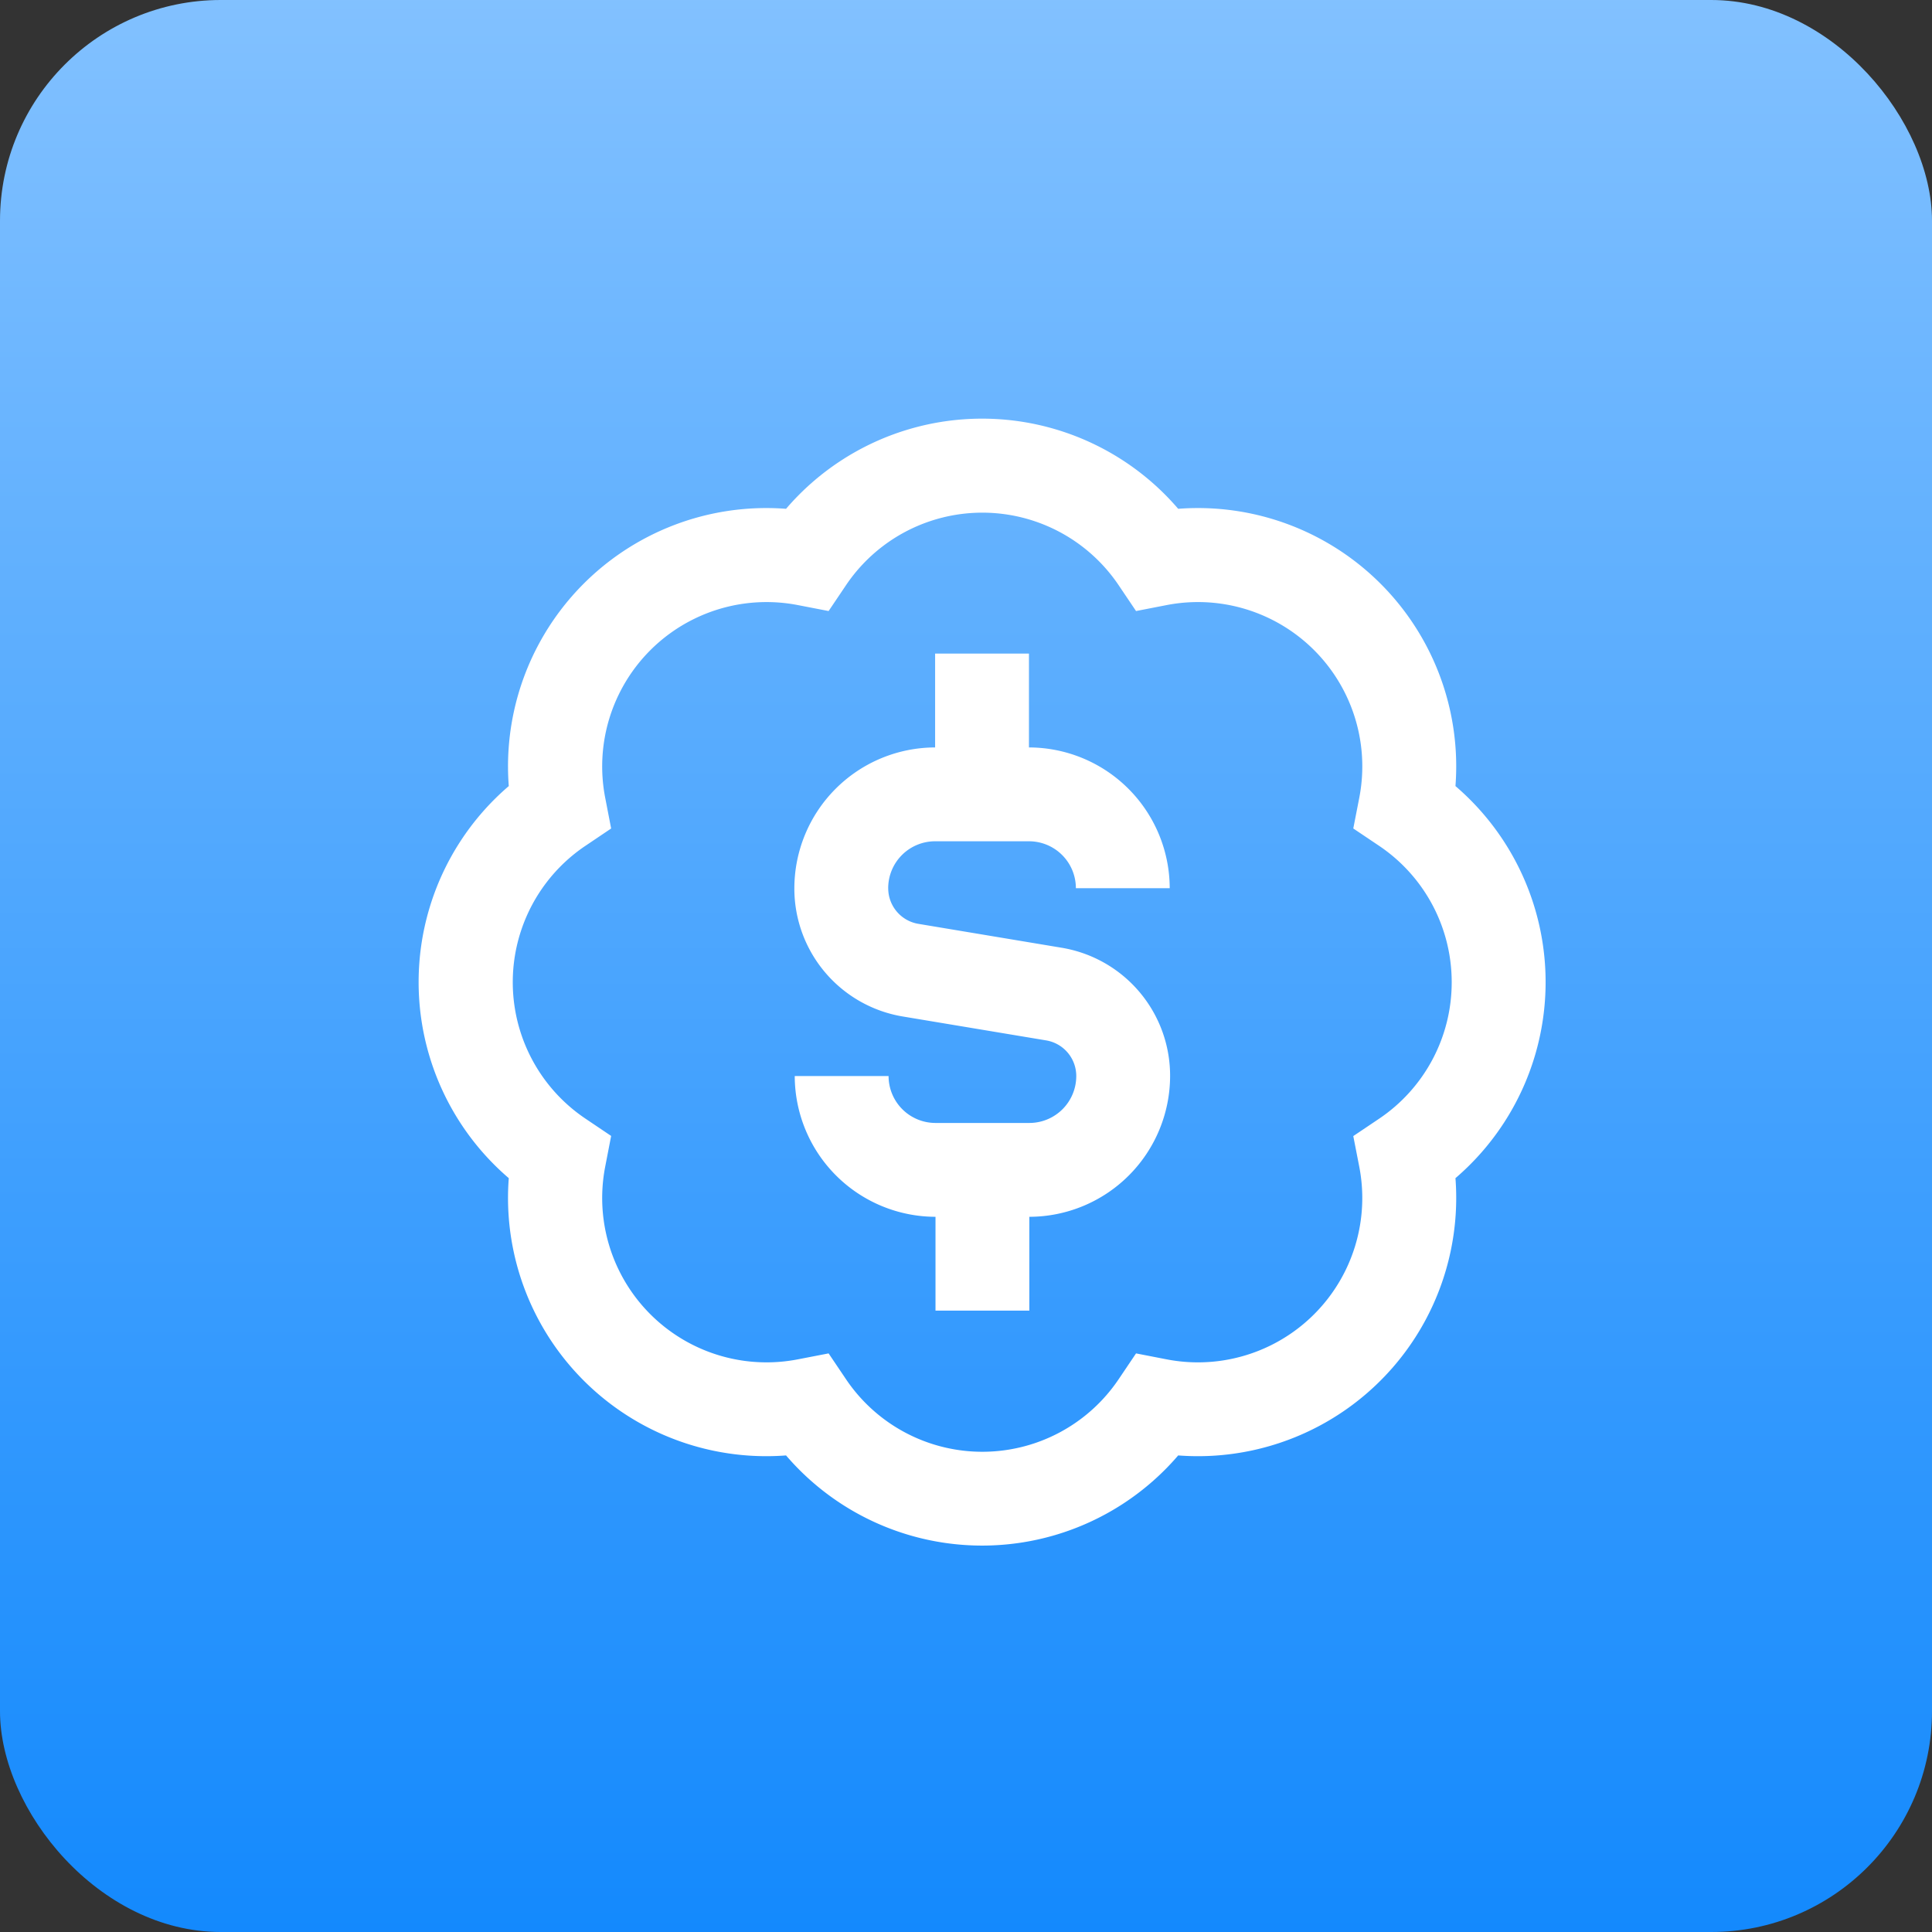 <svg id="Group_89347" data-name="Group 89347" xmlns="http://www.w3.org/2000/svg" xmlns:xlink="http://www.w3.org/1999/xlink" width="70" height="70" viewBox="0 0 70 70">
  <rect x="0" y="0" width="70" height="70" fill="#333333" stroke="none"/>
  <defs>
    <linearGradient id="linear-gradient" x1="0.5" x2="0.5" y2="1" gradientUnits="objectBoundingBox">
      <stop offset="0" stop-color="#82c1ff"/>
      <stop offset="1" stop-color="#1389fd"/>
    </linearGradient>
    <clipPath id="clip-path">
      <rect id="Rectangle_61" data-name="Rectangle 61" width="40.833" height="40.833" fill="#fff"/>
    </clipPath>
  </defs>
  <rect id="Rectangle_60" data-name="Rectangle 60" width="70" height="70" rx="8" fill="url(#linear-gradient)"/>
  <g id="Mask_Group_24" data-name="Mask Group 24" transform="translate(15.167 15.167)" clip-path="url(#clip-path)">
    <path id="badge-dollar" d="M17.013,17.013a1.307,1.307,0,0,0,1.1,1.293l5.174.863a4.7,4.7,0,0,1,3.939,4.65,5.11,5.11,0,0,1-5.1,5.1v3.4h-3.4v-3.4a5.11,5.11,0,0,1-5.1-5.1h3.4a1.7,1.7,0,0,0,1.7,1.7h3.4a1.7,1.7,0,0,0,1.7-1.7,1.307,1.307,0,0,0-1.1-1.293l-5.175-.863a4.7,4.7,0,0,1-3.939-4.65,5.11,5.11,0,0,1,5.1-5.1v-3.4h3.4v3.4a5.11,5.11,0,0,1,5.1,5.1h-3.4a1.7,1.7,0,0,0-1.7-1.7h-3.4a1.7,1.7,0,0,0-1.7,1.7ZM37.565,27.519A9.358,9.358,0,0,1,27.519,37.565a9.358,9.358,0,0,1-14.208,0A9.358,9.358,0,0,1,3.265,27.519a9.356,9.356,0,0,1,0-14.206A9.358,9.358,0,0,1,13.311,3.267a9.358,9.358,0,0,1,14.208,0A9.358,9.358,0,0,1,37.565,13.313a9.356,9.356,0,0,1,0,14.206Zm-.136-7.1a5.952,5.952,0,0,0-2.63-4.941l-.936-.629.216-1.106a5.954,5.954,0,0,0-6.987-6.986l-1.1.214-.629-.934a5.955,5.955,0,0,0-9.881,0l-.629.934-1.106-.214a5.955,5.955,0,0,0-6.987,6.987l.214,1.106-.934.629a5.955,5.955,0,0,0,0,9.881l.934.629-.214,1.106a5.955,5.955,0,0,0,6.987,6.987l1.106-.214.629.934a5.955,5.955,0,0,0,9.881,0l.629-.934,1.1.214A5.954,5.954,0,0,0,34.079,27.1l-.216-1.106.936-.629a5.954,5.954,0,0,0,2.63-4.941Z" transform="translate(0.002 0.001)" fill="#fff"/>
  </g>
</svg>
